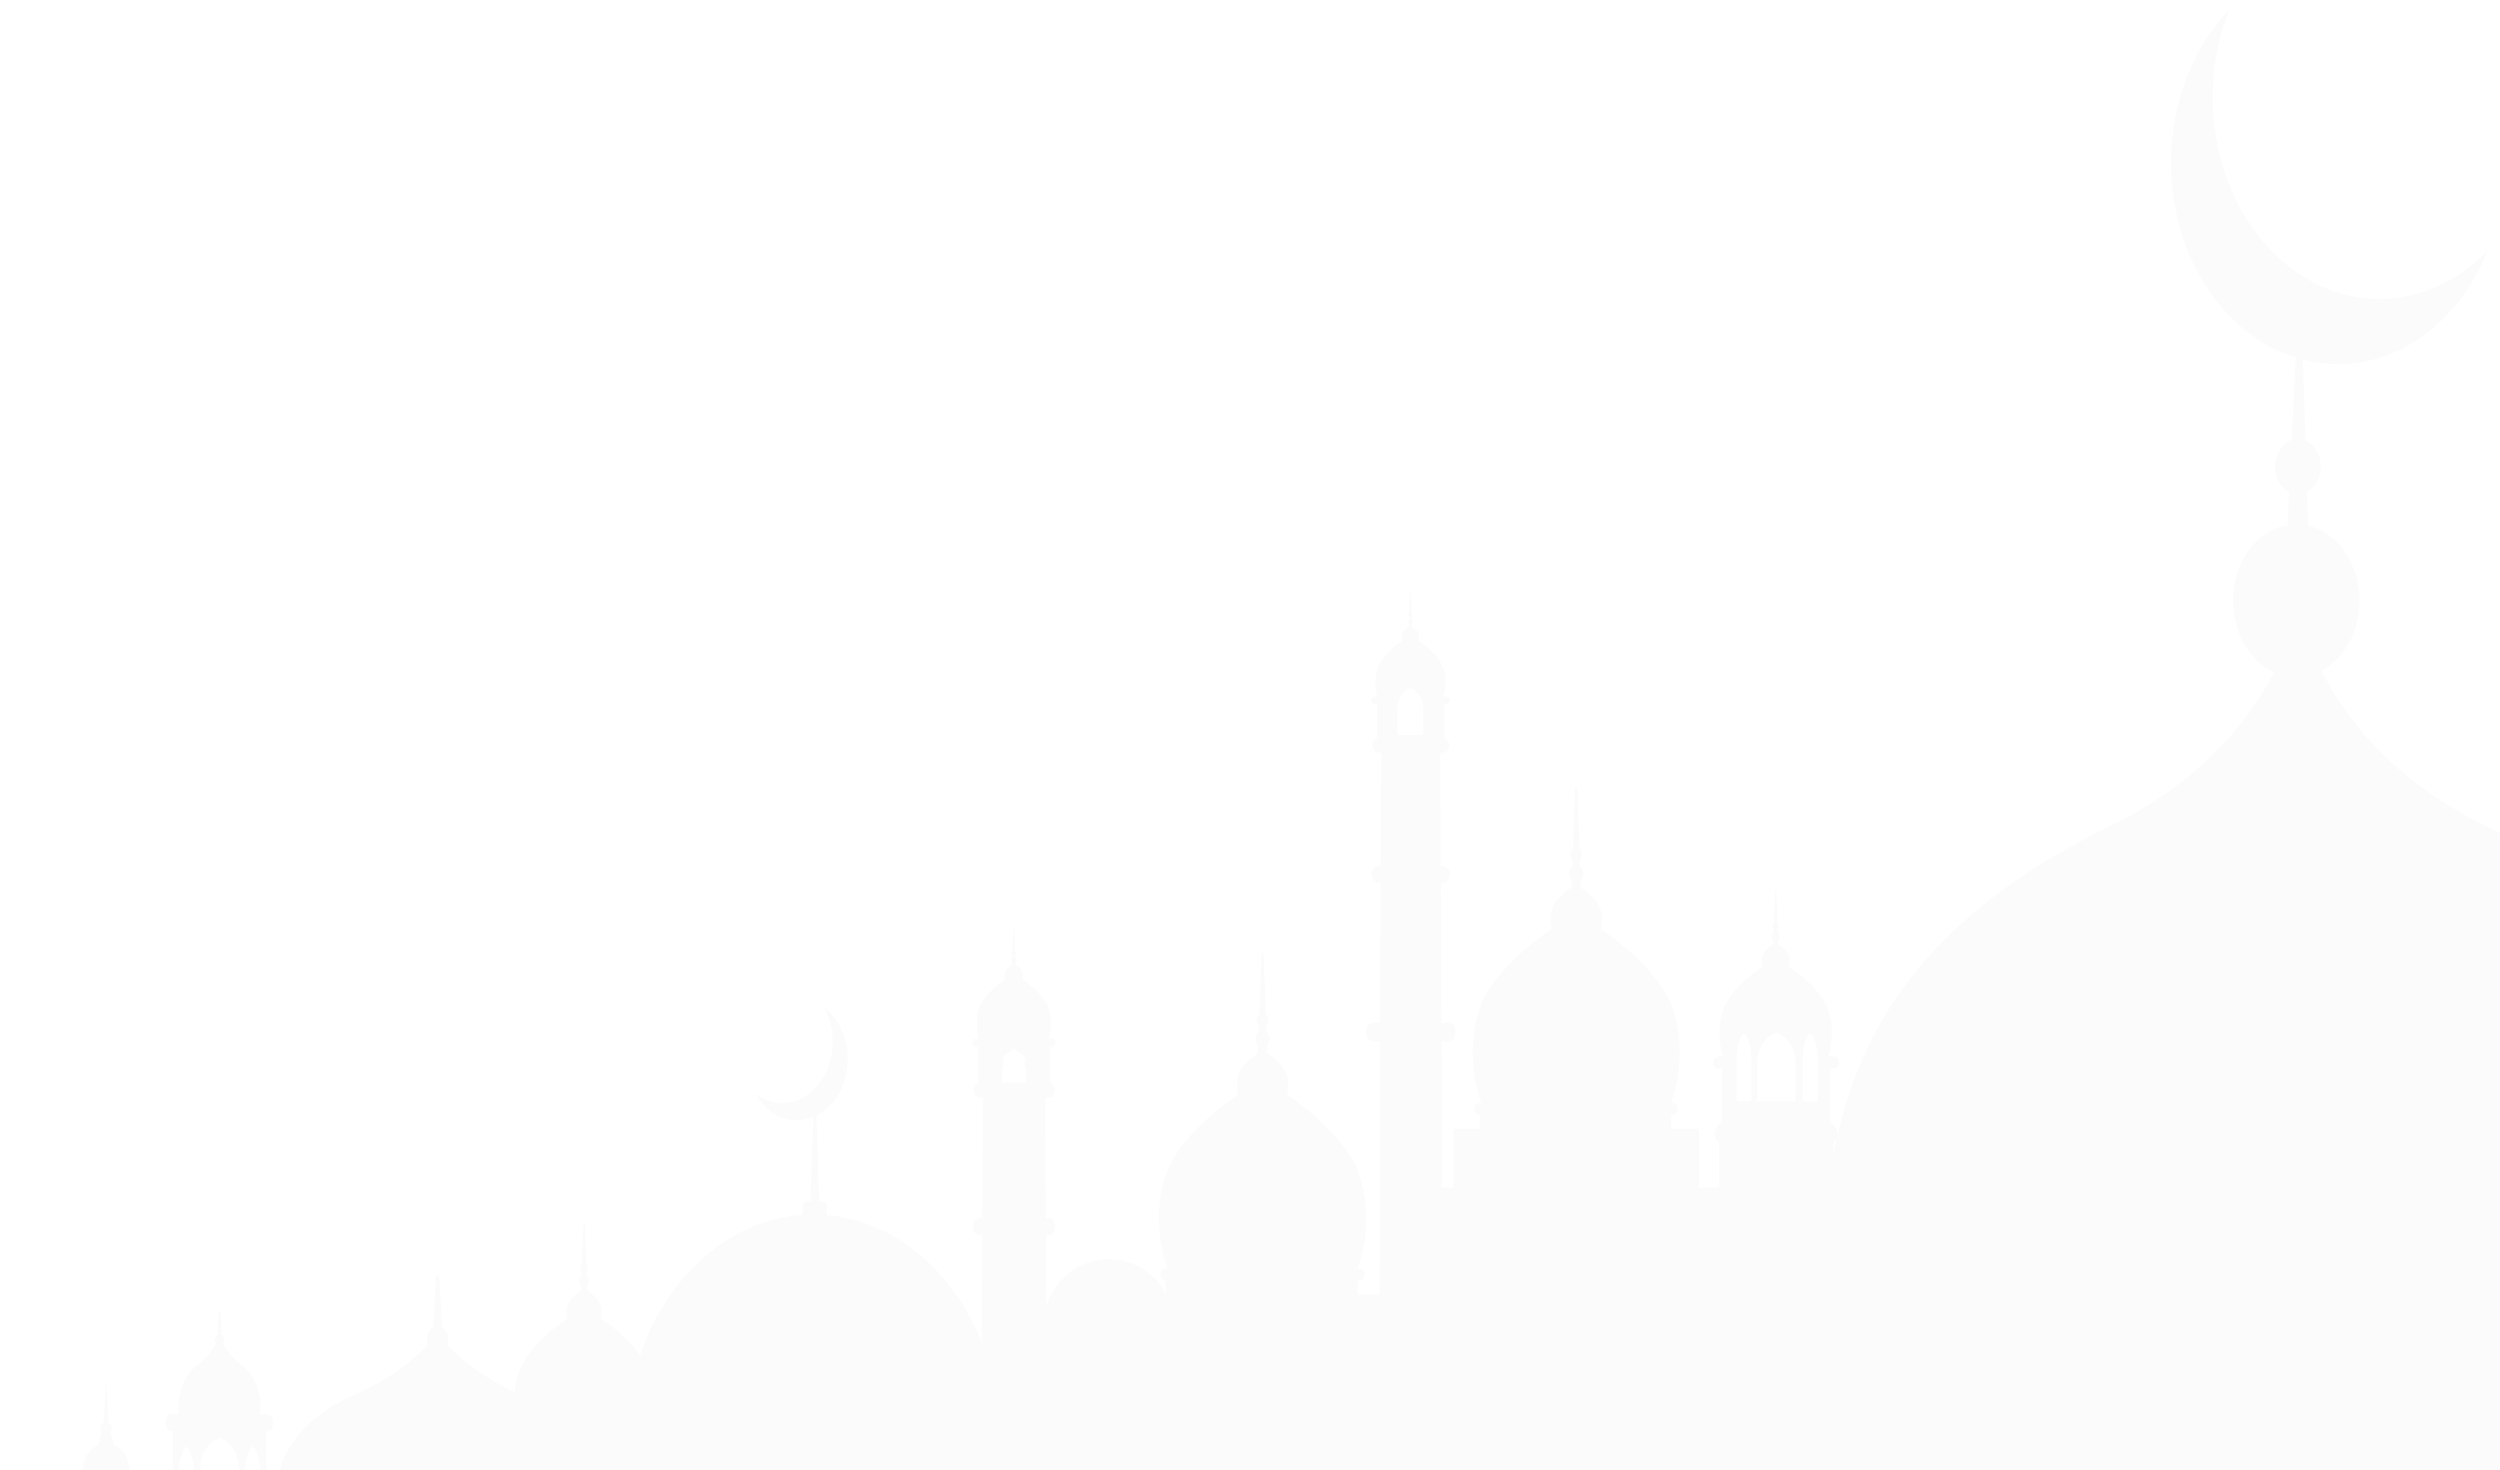 <svg width="165" height="97" viewBox="0 0 165 97" fill="none" xmlns="http://www.w3.org/2000/svg">
<path opacity="0.3" fill-rule="evenodd" clip-rule="evenodd" d="M165 54.992C164.746 54.863 164.494 54.735 164.234 54.608C157.9 51.529 154.759 47.344 153.221 44.271C154.696 43.492 155.727 41.715 155.727 39.645C155.727 37.179 154.264 35.13 152.331 34.688L152.262 32.462C152.796 32.181 153.17 31.54 153.17 30.79C153.17 29.995 152.746 29.325 152.158 29.076L151.994 23.734C153.866 24.22 155.861 24.137 157.803 23.345C160.721 22.154 162.942 19.64 164.187 16.541C163.148 17.617 161.93 18.471 160.556 19.032C154.804 21.377 148.561 17.636 146.619 10.681C145.657 7.234 145.925 3.654 147.14 0.631C143.831 4.06 142.386 9.691 143.867 14.994C145.095 19.4 148.055 22.51 151.52 23.605L151.25 29.043C150.618 29.261 150.152 29.956 150.152 30.79C150.152 31.549 150.535 32.199 151.08 32.474L150.971 34.652C148.942 34.995 147.378 37.096 147.378 39.645C147.378 41.806 148.503 43.643 150.08 44.364C148.526 47.427 145.384 51.56 139.114 54.608C127.64 60.184 122.573 67.511 121.004 76.29V75.448C121.152 75.318 121.273 75.123 121.273 74.864C121.273 74.507 121.059 74.182 120.79 74.118V70.514H121.059C121.232 70.514 121.38 70.321 121.38 70.126C121.38 69.898 121.232 69.737 121.059 69.737H120.683C120.871 69.088 121.086 67.854 120.629 66.589C120.414 66.004 119.985 65.452 119.501 64.967C119.019 64.479 118.495 64.09 118.079 63.798C118.093 63.733 118.105 63.603 118.105 63.505C118.12 63.376 118.105 63.214 118.053 63.051C117.986 62.889 117.864 62.727 117.73 62.597C117.596 62.5 117.462 62.37 117.368 62.305L117.355 62.046C117.381 62.013 117.409 61.981 117.422 61.948C117.435 61.915 117.462 61.85 117.462 61.818C117.462 61.753 117.435 61.688 117.409 61.657C117.395 61.591 117.368 61.559 117.328 61.559V61.299C117.355 61.299 117.368 61.267 117.381 61.234C117.395 61.202 117.409 61.168 117.409 61.105C117.409 61.072 117.395 61.039 117.381 61.007C117.355 60.974 117.342 60.941 117.314 60.909L117.301 60.65L117.234 58.767C117.234 58.735 117.219 58.702 117.194 58.702C117.18 58.702 117.166 58.735 117.166 58.767L117.087 60.65V60.909C117.059 60.941 117.032 60.974 117.018 61.007C117.005 61.039 116.992 61.072 116.992 61.105C116.992 61.168 117.005 61.202 117.018 61.234C117.032 61.267 117.046 61.299 117.059 61.299V61.559C117.032 61.559 117.005 61.591 116.979 61.657C116.952 61.688 116.939 61.754 116.939 61.818C116.939 61.85 116.952 61.915 116.979 61.948C116.979 61.981 117.005 62.013 117.032 62.046V62.305C116.925 62.37 116.79 62.5 116.67 62.597C116.522 62.727 116.415 62.889 116.348 63.051C116.281 63.214 116.281 63.344 116.281 63.505C116.281 63.603 116.307 63.733 116.334 63.798C115.892 64.09 115.369 64.479 114.886 64.967C114.402 65.452 113.973 66.005 113.759 66.589C113.302 67.854 113.529 69.088 113.704 69.737H113.395C113.222 69.737 113.074 69.898 113.074 70.126C113.074 70.321 113.222 70.514 113.395 70.514H113.651V74.118C113.383 74.182 113.167 74.507 113.167 74.864C113.167 75.123 113.302 75.318 113.463 75.448V78.369H112.134V74.507H110.296V73.566H110.457C110.618 73.566 110.753 73.403 110.753 73.209C110.753 72.982 110.618 72.82 110.457 72.82H110.296C110.592 71.976 111.369 69.249 110.364 66.491C109.974 65.388 109.183 64.382 108.283 63.474C107.398 62.597 106.431 61.85 105.641 61.299C105.68 61.168 105.707 60.974 105.72 60.747C105.733 60.52 105.707 60.228 105.599 59.936C105.492 59.644 105.252 59.351 105.01 59.124C104.768 58.897 104.526 58.702 104.337 58.572L104.311 58.086C104.365 58.02 104.419 57.988 104.446 57.891C104.472 57.826 104.499 57.729 104.499 57.631C104.499 57.533 104.472 57.436 104.432 57.339C104.392 57.274 104.337 57.21 104.285 57.177L104.271 56.723C104.311 56.69 104.337 56.625 104.365 56.593C104.392 56.528 104.406 56.463 104.406 56.365C104.406 56.301 104.392 56.204 104.351 56.138C104.325 56.074 104.285 56.041 104.244 56.009L104.231 55.522L104.096 52.017C104.096 51.985 104.07 51.952 104.029 51.92C103.989 51.92 103.963 51.952 103.963 52.017L103.829 55.522L103.814 56.009C103.775 56.041 103.721 56.074 103.694 56.138C103.667 56.204 103.64 56.301 103.64 56.365C103.64 56.463 103.667 56.528 103.694 56.593C103.721 56.626 103.748 56.691 103.788 56.723L103.775 57.177C103.707 57.21 103.667 57.275 103.613 57.339C103.587 57.436 103.559 57.533 103.559 57.631C103.559 57.729 103.587 57.826 103.613 57.891C103.641 57.989 103.682 58.02 103.734 58.086L103.721 58.572C103.533 58.702 103.277 58.897 103.05 59.124C102.794 59.351 102.566 59.644 102.46 59.936C102.352 60.228 102.326 60.52 102.326 60.747C102.352 60.974 102.379 61.168 102.418 61.299C101.627 61.85 100.648 62.597 99.775 63.474C98.876 64.382 98.084 65.388 97.682 66.491C96.69 69.249 97.454 71.976 97.763 72.82H97.602C97.441 72.82 97.293 72.982 97.293 73.209C97.293 73.403 97.441 73.566 97.602 73.566H97.67V74.507H95.925V78.369H95.16L95.146 68.73H95.563C95.843 68.73 96.073 68.438 96.073 68.114C96.073 67.757 95.843 67.498 95.563 67.498H95.133L95.093 58.249H95.241C95.481 58.249 95.696 58.021 95.696 57.729C95.696 57.405 95.481 57.177 95.241 57.177H95.079L95.052 49.681H95.241C95.455 49.681 95.643 49.454 95.643 49.194C95.643 48.967 95.508 48.772 95.334 48.74V47.247L95.348 47.182C95.334 47.15 95.334 47.117 95.334 47.084V46.468H95.495C95.616 46.468 95.696 46.371 95.696 46.241C95.696 46.111 95.616 45.981 95.495 45.981H95.266C95.374 45.592 95.521 44.813 95.241 44.035C95.107 43.677 94.837 43.32 94.53 43.028C94.234 42.704 93.899 42.476 93.63 42.282C93.644 42.25 93.657 42.184 93.657 42.087C93.657 42.022 93.657 41.926 93.63 41.827C93.576 41.697 93.51 41.6 93.416 41.535C93.335 41.471 93.254 41.406 93.201 41.373L93.187 41.179C93.201 41.179 93.227 41.147 93.227 41.113C93.241 41.113 93.254 41.081 93.254 41.048C93.254 41.016 93.241 40.983 93.227 40.951C93.214 40.919 93.201 40.886 93.174 40.886V40.724C93.187 40.724 93.201 40.692 93.201 40.692C93.214 40.659 93.227 40.626 93.227 40.593C93.227 40.593 93.214 40.561 93.201 40.528C93.201 40.497 93.174 40.497 93.16 40.497V40.334L93.12 39.133C93.12 39.133 93.107 39.101 93.094 39.101C93.08 39.101 93.067 39.133 93.067 39.133L93.026 40.334L93.012 40.497C92.999 40.497 92.987 40.497 92.987 40.528C92.959 40.561 92.959 40.593 92.959 40.593C92.959 40.626 92.959 40.659 92.972 40.692C92.987 40.692 92.987 40.724 93.012 40.724V40.886C92.987 40.886 92.959 40.919 92.959 40.951C92.932 40.983 92.932 41.016 92.932 41.048C92.932 41.081 92.932 41.113 92.959 41.113C92.959 41.147 92.972 41.179 92.987 41.179V41.373C92.919 41.406 92.838 41.471 92.757 41.535C92.663 41.6 92.597 41.697 92.557 41.827C92.529 41.926 92.516 42.022 92.516 42.087C92.516 42.185 92.529 42.25 92.543 42.282C92.275 42.476 91.939 42.704 91.644 43.028C91.349 43.32 91.08 43.677 90.945 44.035C90.651 44.813 90.798 45.592 90.905 45.981H90.718C90.597 45.981 90.516 46.11 90.516 46.241C90.516 46.371 90.597 46.468 90.718 46.468H90.879V48.74C90.705 48.772 90.57 48.967 90.57 49.194C90.57 49.454 90.758 49.681 90.972 49.681H91.16L91.135 57.177H90.972C90.731 57.177 90.516 57.405 90.516 57.729C90.516 58.021 90.731 58.249 90.972 58.249H91.12L91.08 67.498H90.651C90.368 67.498 90.141 67.758 90.141 68.114C90.141 68.438 90.369 68.73 90.651 68.73H91.08L91.052 85.444H89.605V84.502H89.752C89.927 84.502 90.061 84.34 90.061 84.145C90.061 83.918 89.927 83.756 89.752 83.756H89.592C89.9 82.912 90.678 80.186 89.671 77.428C89.282 76.324 88.476 75.318 87.577 74.41C86.706 73.533 85.74 72.787 84.934 72.235C84.975 72.105 85.016 71.91 85.016 71.716C85.028 71.456 85.002 71.164 84.908 70.872C84.787 70.58 84.559 70.287 84.317 70.061C84.075 69.834 83.834 69.638 83.646 69.508L83.619 69.022C83.673 68.958 83.713 68.925 83.74 68.827C83.78 68.762 83.808 68.665 83.808 68.569C83.808 68.47 83.78 68.373 83.726 68.276C83.7 68.211 83.646 68.145 83.593 68.113L83.566 67.659C83.606 67.626 83.646 67.561 83.66 67.529C83.7 67.464 83.7 67.4 83.7 67.302C83.7 67.237 83.687 67.139 83.646 67.075C83.619 67.01 83.593 66.978 83.539 66.946L83.526 66.459L83.392 62.954C83.392 62.921 83.365 62.889 83.324 62.856C83.297 62.856 83.27 62.889 83.27 62.954L83.136 66.459L83.109 66.946C83.069 66.978 83.03 67.01 83.002 67.075C82.975 67.139 82.948 67.237 82.948 67.302C82.948 67.4 82.961 67.464 83.002 67.529C83.016 67.562 83.057 67.627 83.082 67.659L83.069 68.113C83.002 68.145 82.962 68.211 82.922 68.276C82.882 68.373 82.854 68.47 82.854 68.569C82.854 68.665 82.867 68.762 82.922 68.827C82.948 68.925 82.975 68.958 83.03 69.022L83.016 69.508C82.827 69.638 82.573 69.834 82.345 70.061C82.09 70.287 81.862 70.58 81.753 70.872C81.66 71.164 81.634 71.456 81.634 71.716C81.634 71.91 81.687 72.105 81.714 72.235C80.922 72.787 79.944 73.533 79.071 74.41C78.171 75.318 77.38 76.323 76.991 77.428C75.984 80.186 76.749 82.912 77.07 83.756H76.897C76.722 83.756 76.588 83.918 76.588 84.145C76.588 84.34 76.722 84.502 76.897 84.502H76.963V85.444C75.528 82.442 70.675 81.997 69.049 86.143L69.028 81.533H69.186C69.445 81.533 69.657 81.272 69.657 80.96C69.657 80.648 69.445 80.391 69.186 80.391H69.02L68.982 72.458H69.186C69.414 72.458 69.604 72.233 69.604 71.954C69.604 71.711 69.463 71.509 69.278 71.459V69.083H69.46C69.574 69.083 69.672 68.963 69.672 68.817C69.672 68.675 69.574 68.56 69.46 68.56H69.213C69.331 68.134 69.483 67.318 69.18 66.487C69.035 66.102 68.755 65.735 68.429 65.414C68.118 65.103 67.769 64.836 67.489 64.644C67.5 64.589 67.511 64.525 67.515 64.447C67.518 64.35 67.511 64.249 67.473 64.15C67.435 64.039 67.352 63.938 67.26 63.855C67.178 63.777 67.086 63.713 67.022 63.667L67.018 63.488C67.033 63.47 67.049 63.447 67.056 63.424C67.071 63.392 67.079 63.36 67.079 63.328C67.079 63.29 67.071 63.25 67.056 63.223C67.041 63.195 67.025 63.176 67.003 63.158L66.995 63.002C67.01 62.988 67.022 62.97 67.03 62.947C67.041 62.929 67.049 62.901 67.049 62.873C67.049 62.846 67.041 62.814 67.026 62.791C67.018 62.773 67.003 62.754 66.988 62.736L66.98 62.571L66.935 61.315C66.935 61.301 66.928 61.287 66.912 61.287C66.897 61.287 66.889 61.297 66.886 61.315L66.84 62.571L66.836 62.736C66.817 62.755 66.803 62.773 66.794 62.791C66.78 62.814 66.775 62.846 66.775 62.873C66.775 62.901 66.78 62.929 66.791 62.947C66.798 62.97 66.814 62.988 66.821 63.002L66.817 63.158C66.798 63.176 66.775 63.195 66.768 63.223C66.749 63.25 66.741 63.291 66.741 63.328C66.741 63.36 66.749 63.392 66.764 63.424C66.772 63.447 66.791 63.47 66.806 63.488L66.798 63.667C66.73 63.713 66.639 63.777 66.56 63.855C66.468 63.938 66.385 64.039 66.351 64.15C66.309 64.249 66.302 64.35 66.306 64.447C66.306 64.525 66.321 64.589 66.336 64.644C66.052 64.836 65.703 65.103 65.388 65.414C65.069 65.736 64.781 66.102 64.641 66.487C64.341 67.317 64.486 68.134 64.607 68.56H64.402C64.281 68.56 64.182 68.675 64.182 68.817C64.182 68.963 64.28 69.083 64.402 69.083H64.568V71.459C64.386 71.513 64.25 71.715 64.25 71.954C64.25 72.233 64.444 72.458 64.674 72.458H64.871L64.834 80.391H64.674C64.413 80.391 64.197 80.648 64.197 80.96C64.197 81.272 64.413 81.533 64.674 81.533H64.834L64.796 88.592C62.923 83.905 59.087 80.588 54.576 80.194V79.641C54.576 79.552 54.547 79.465 54.494 79.402C54.441 79.337 54.371 79.303 54.296 79.303H54.066L53.886 73.626C54.905 73.112 55.695 72.01 55.9 70.6C56.143 68.926 55.494 67.315 54.373 66.47C54.852 67.309 55.067 68.369 54.91 69.457C54.593 71.654 52.857 73.124 51.043 72.739C50.608 72.647 50.211 72.458 49.856 72.193C50.349 73.055 51.113 73.686 52.034 73.882C52.606 74.004 53.161 73.923 53.675 73.711L53.491 79.303H53.266C53.108 79.303 52.978 79.46 52.978 79.651V80.183C48.114 80.513 44.009 84.241 42.255 89.442C42.01 89.103 41.723 88.781 41.419 88.473C40.83 87.881 40.178 87.376 39.633 87.004C39.66 86.916 39.688 86.784 39.688 86.653C39.696 86.478 39.679 86.281 39.615 86.083C39.533 85.886 39.38 85.688 39.216 85.535C39.053 85.381 38.89 85.25 38.763 85.162L38.744 84.833C38.781 84.79 38.808 84.768 38.826 84.701C38.854 84.658 38.872 84.592 38.872 84.527C38.872 84.46 38.853 84.394 38.816 84.329C38.799 84.285 38.762 84.241 38.727 84.219L38.708 83.912C38.735 83.89 38.762 83.846 38.772 83.824C38.799 83.78 38.799 83.736 38.799 83.671C38.799 83.627 38.789 83.56 38.762 83.517C38.744 83.473 38.727 83.452 38.689 83.429L38.681 83.101L38.59 80.733C38.59 80.71 38.572 80.689 38.544 80.666C38.526 80.666 38.509 80.689 38.509 80.733L38.418 83.101L38.399 83.429C38.372 83.452 38.346 83.473 38.327 83.517C38.309 83.56 38.291 83.627 38.291 83.671C38.291 83.736 38.3 83.78 38.327 83.824C38.336 83.846 38.364 83.89 38.382 83.912L38.373 84.219C38.328 84.241 38.3 84.285 38.273 84.329C38.246 84.394 38.228 84.46 38.228 84.527C38.228 84.592 38.236 84.658 38.273 84.701C38.291 84.768 38.309 84.79 38.346 84.833L38.337 85.162C38.209 85.25 38.037 85.381 37.884 85.535C37.711 85.688 37.557 85.886 37.484 86.083C37.42 86.28 37.402 86.478 37.402 86.653C37.402 86.784 37.438 86.916 37.457 87.004C36.922 87.376 36.261 87.881 35.671 88.473C35.063 89.088 34.528 89.767 34.265 90.513C34.097 90.972 34.003 91.43 33.959 91.868C32.194 91.038 30.701 89.987 29.506 88.758C29.555 88.64 29.591 88.514 29.591 88.371C29.591 88.023 29.416 87.723 29.164 87.59L28.986 84.218H28.777L28.597 87.59C28.346 87.723 28.173 88.023 28.173 88.371C28.173 88.514 28.206 88.64 28.257 88.758C26.953 90.093 25.278 91.242 23.312 92.095C20.293 93.402 18.278 95.743 18.278 98.416C18.278 99.182 18.444 99.923 18.75 100.616H17.569V94.46H17.639C17.84 94.46 18.003 94.265 18.003 94.021V93.772C18.003 93.532 17.84 93.333 17.639 93.333H17.163C17.183 93.17 17.197 93.008 17.197 92.835C17.197 91.662 16.683 90.63 15.912 90.056C15.433 89.7 15.025 89.238 14.703 88.693C14.764 88.624 14.8 88.525 14.8 88.417C14.8 88.265 14.725 88.13 14.614 88.074L14.534 86.589H14.443L14.364 88.074C14.253 88.13 14.177 88.265 14.177 88.417C14.177 88.525 14.214 88.624 14.275 88.693C13.95 89.236 13.54 89.701 13.068 90.056C12.296 90.63 11.781 91.662 11.781 92.835C11.781 93.009 11.794 93.17 11.817 93.333H11.324C11.124 93.333 10.962 93.532 10.962 93.772V94.021C10.962 94.265 11.124 94.46 11.324 94.46H11.407V100.915C10.998 99.207 9.934 97.84 8.558 97.235C8.56 97.207 8.565 97.181 8.565 97.153C8.565 96.331 8.131 95.641 7.527 95.375L7.306 94.565C7.349 94.491 7.379 94.406 7.379 94.31C7.379 94.124 7.285 93.967 7.154 93.893L7.016 91.335C7.016 91.324 7.005 91.315 6.993 91.315C6.986 91.315 6.975 91.324 6.975 91.335L6.838 93.893C6.708 93.967 6.614 94.124 6.614 94.31C6.614 94.406 6.643 94.49 6.684 94.562L6.464 95.375C5.86 95.641 5.428 96.334 5.428 97.153C5.428 97.181 5.433 97.207 5.433 97.235C3.667 98.011 2.397 100.04 2.397 102.445C2.397 103.021 2.489 103.567 2.624 104.091H1.036V104.932H0.874V136.369H165V54.992ZM12.798 100.674H11.8V97.267C11.8 96.399 12.01 95.67 12.297 95.451C12.586 95.67 12.798 96.399 12.798 97.267V100.674ZM15.752 100.616H15.141V100.674H13.228V96.905C13.228 95.948 13.763 95.142 14.489 94.895C15.218 95.142 15.752 95.948 15.752 96.905L15.752 100.616ZM17.171 100.616H16.174V97.267C16.174 96.399 16.384 95.67 16.674 95.451C16.96 95.67 17.171 96.399 17.171 97.267V100.616H17.171ZM67.701 70.513V71.444H66.146V70.513C66.146 70.513 66.138 70.44 66.195 70.348C66.256 70.256 66.229 70.184 66.206 70.092C66.032 69.504 66.832 69.533 66.927 69.083C67.018 69.533 67.818 69.504 67.648 70.092C67.617 70.184 67.594 70.256 67.655 70.348C67.716 70.44 67.701 70.513 67.701 70.513ZM92.222 48.51V46.791C92.222 46.139 92.586 45.59 93.08 45.422C93.577 45.59 93.94 46.139 93.94 46.791V48.471L93.941 48.51H92.222ZM115.599 72.683H114.601V70.007C114.601 69.138 114.811 68.41 115.098 68.191C115.387 68.41 115.599 69.138 115.599 70.007V72.683ZM115.976 72.679V70.155C115.976 69.197 116.512 68.391 117.237 68.145C117.967 68.391 118.501 69.197 118.501 70.155V72.622L118.502 72.679H115.976ZM119.972 72.691H118.975V70.007C118.975 69.139 119.185 68.411 119.474 68.191C119.761 68.411 119.972 69.139 119.972 70.007V72.691H119.972Z" fill="#001732" fill-opacity="0.06"/>
</svg>
